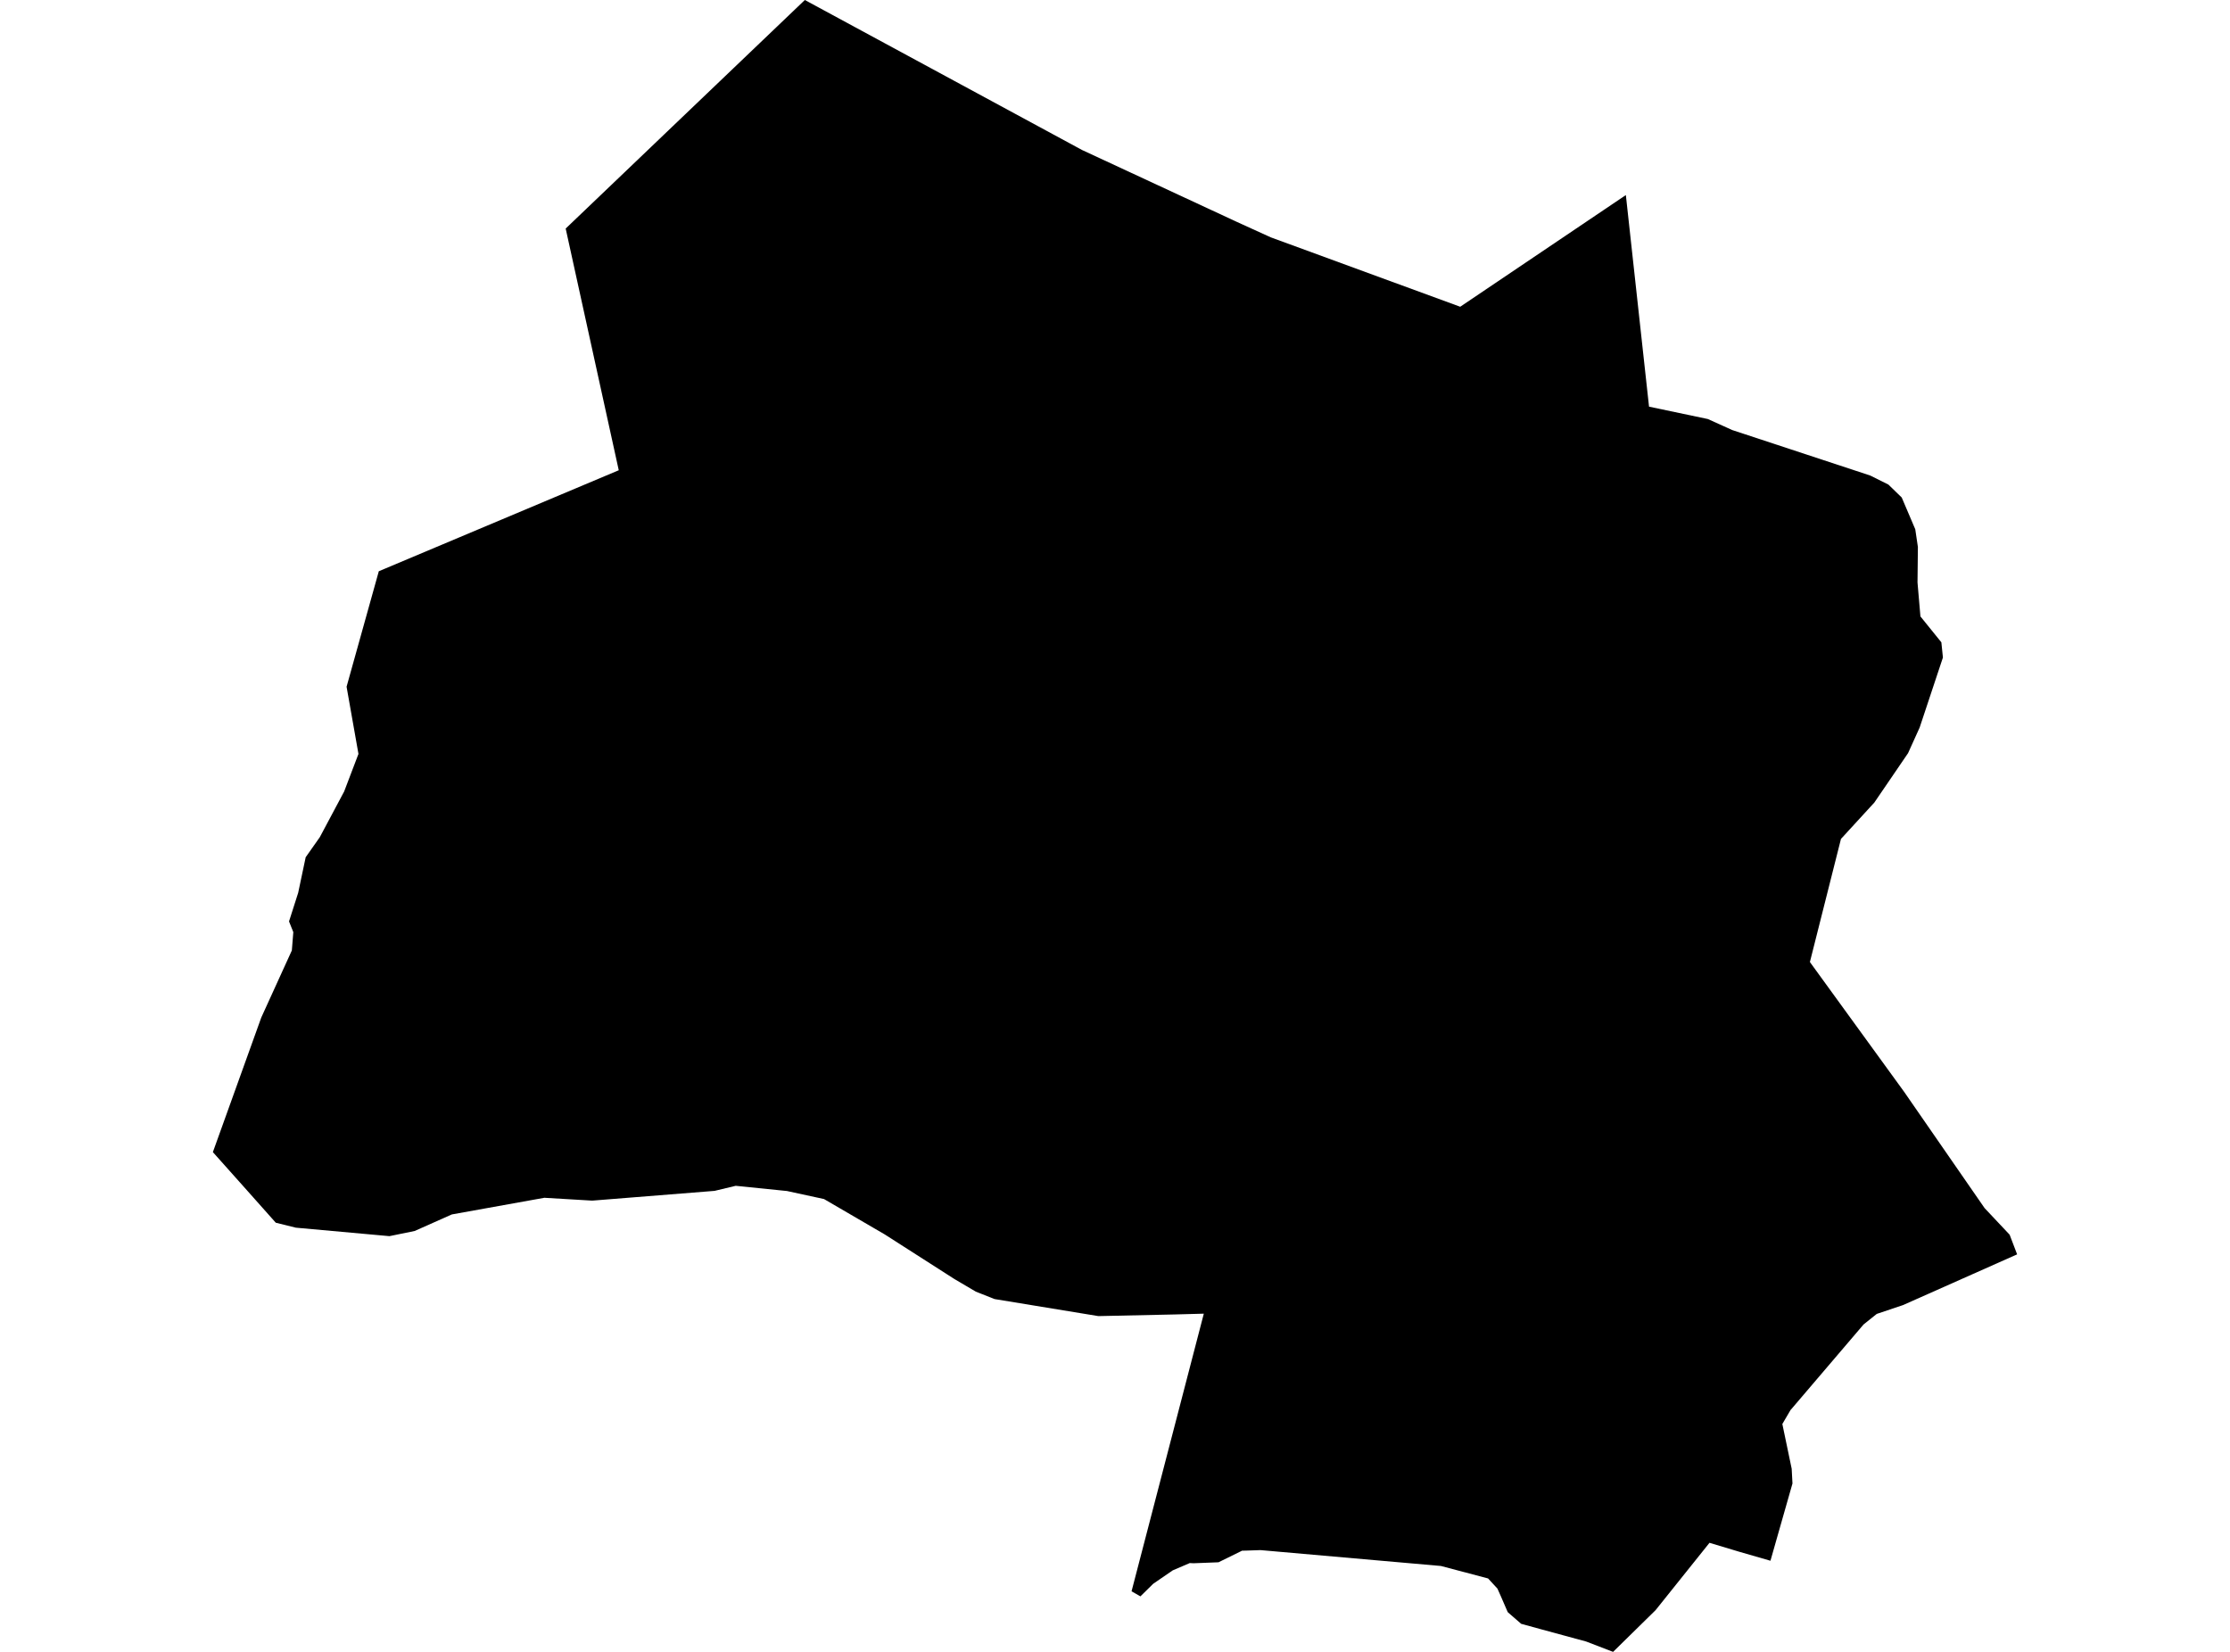<?xml version='1.0'?>
<svg  baseProfile = 'tiny' width = '540' height = '400' stroke-linecap = 'round' stroke-linejoin = 'round' version='1.1' xmlns='http://www.w3.org/2000/svg'>
<path id='0807901001' title='0807901001'  d='M 393.705 47.232 399.317 98.473 413.56 101.468 419.455 104.133 452.869 115.145 457.278 117.338 460.509 120.474 463.786 128.161 464.423 132.453 464.329 141.036 465.036 149.266 470.106 155.539 470.483 159.217 464.848 176.172 462.042 182.373 453.883 194.329 445.794 203.148 438.272 232.954 461.075 264.364 480.576 292.543 486.636 298.98 488.452 303.743 460.815 316.029 454.496 318.151 454.449 318.175 451.265 320.722 433.721 341.284 433.603 341.402 431.599 344.821 433.863 355.668 433.863 355.692 434.051 359.229 428.722 377.928 428.698 377.928 428.533 377.881 421.176 375.759 413.96 373.59 400.897 389.907 390.615 400 390.545 399.976 384.107 397.5 373.001 394.482 368.709 393.303 368.355 393.209 365.101 390.379 363.333 386.3 362.602 384.673 360.338 382.22 348.925 379.202 305.23 375.358 301.81 375.476 300.867 375.5 300.773 375.5 295.066 378.306 294.5 378.329 289.006 378.542 288.11 378.494 283.983 380.263 279.244 383.517 276.155 386.559 274.009 385.333 284.714 344.208 291.506 318.104 284.526 318.293 265.968 318.694 240.831 314.567 236.303 312.775 231.139 309.733 229.37 308.601 214.232 298.909 199.541 290.35 190.509 288.392 190.486 288.392 190.439 288.392 178.153 287.143 173.036 288.369 143.772 290.703 143.371 290.727 143.324 290.727 131.817 290.043 109.415 294.075 100.407 298.084 94.3 299.334 71.639 297.282 66.781 296.08 59.754 288.18 51.548 278.984 63.268 246.395 70.672 230.148 71.026 225.715 69.988 223.121 72.205 216.188 74.021 207.581 77.44 202.724 83.335 191.664 86.801 182.562 83.924 166.291 91.73 138.325 149.833 113.871 136.981 55.344 194.895 0 262.006 36.314 299.476 53.717 307.706 57.466 353.594 74.279 393.705 47.232 Z' />
</svg>